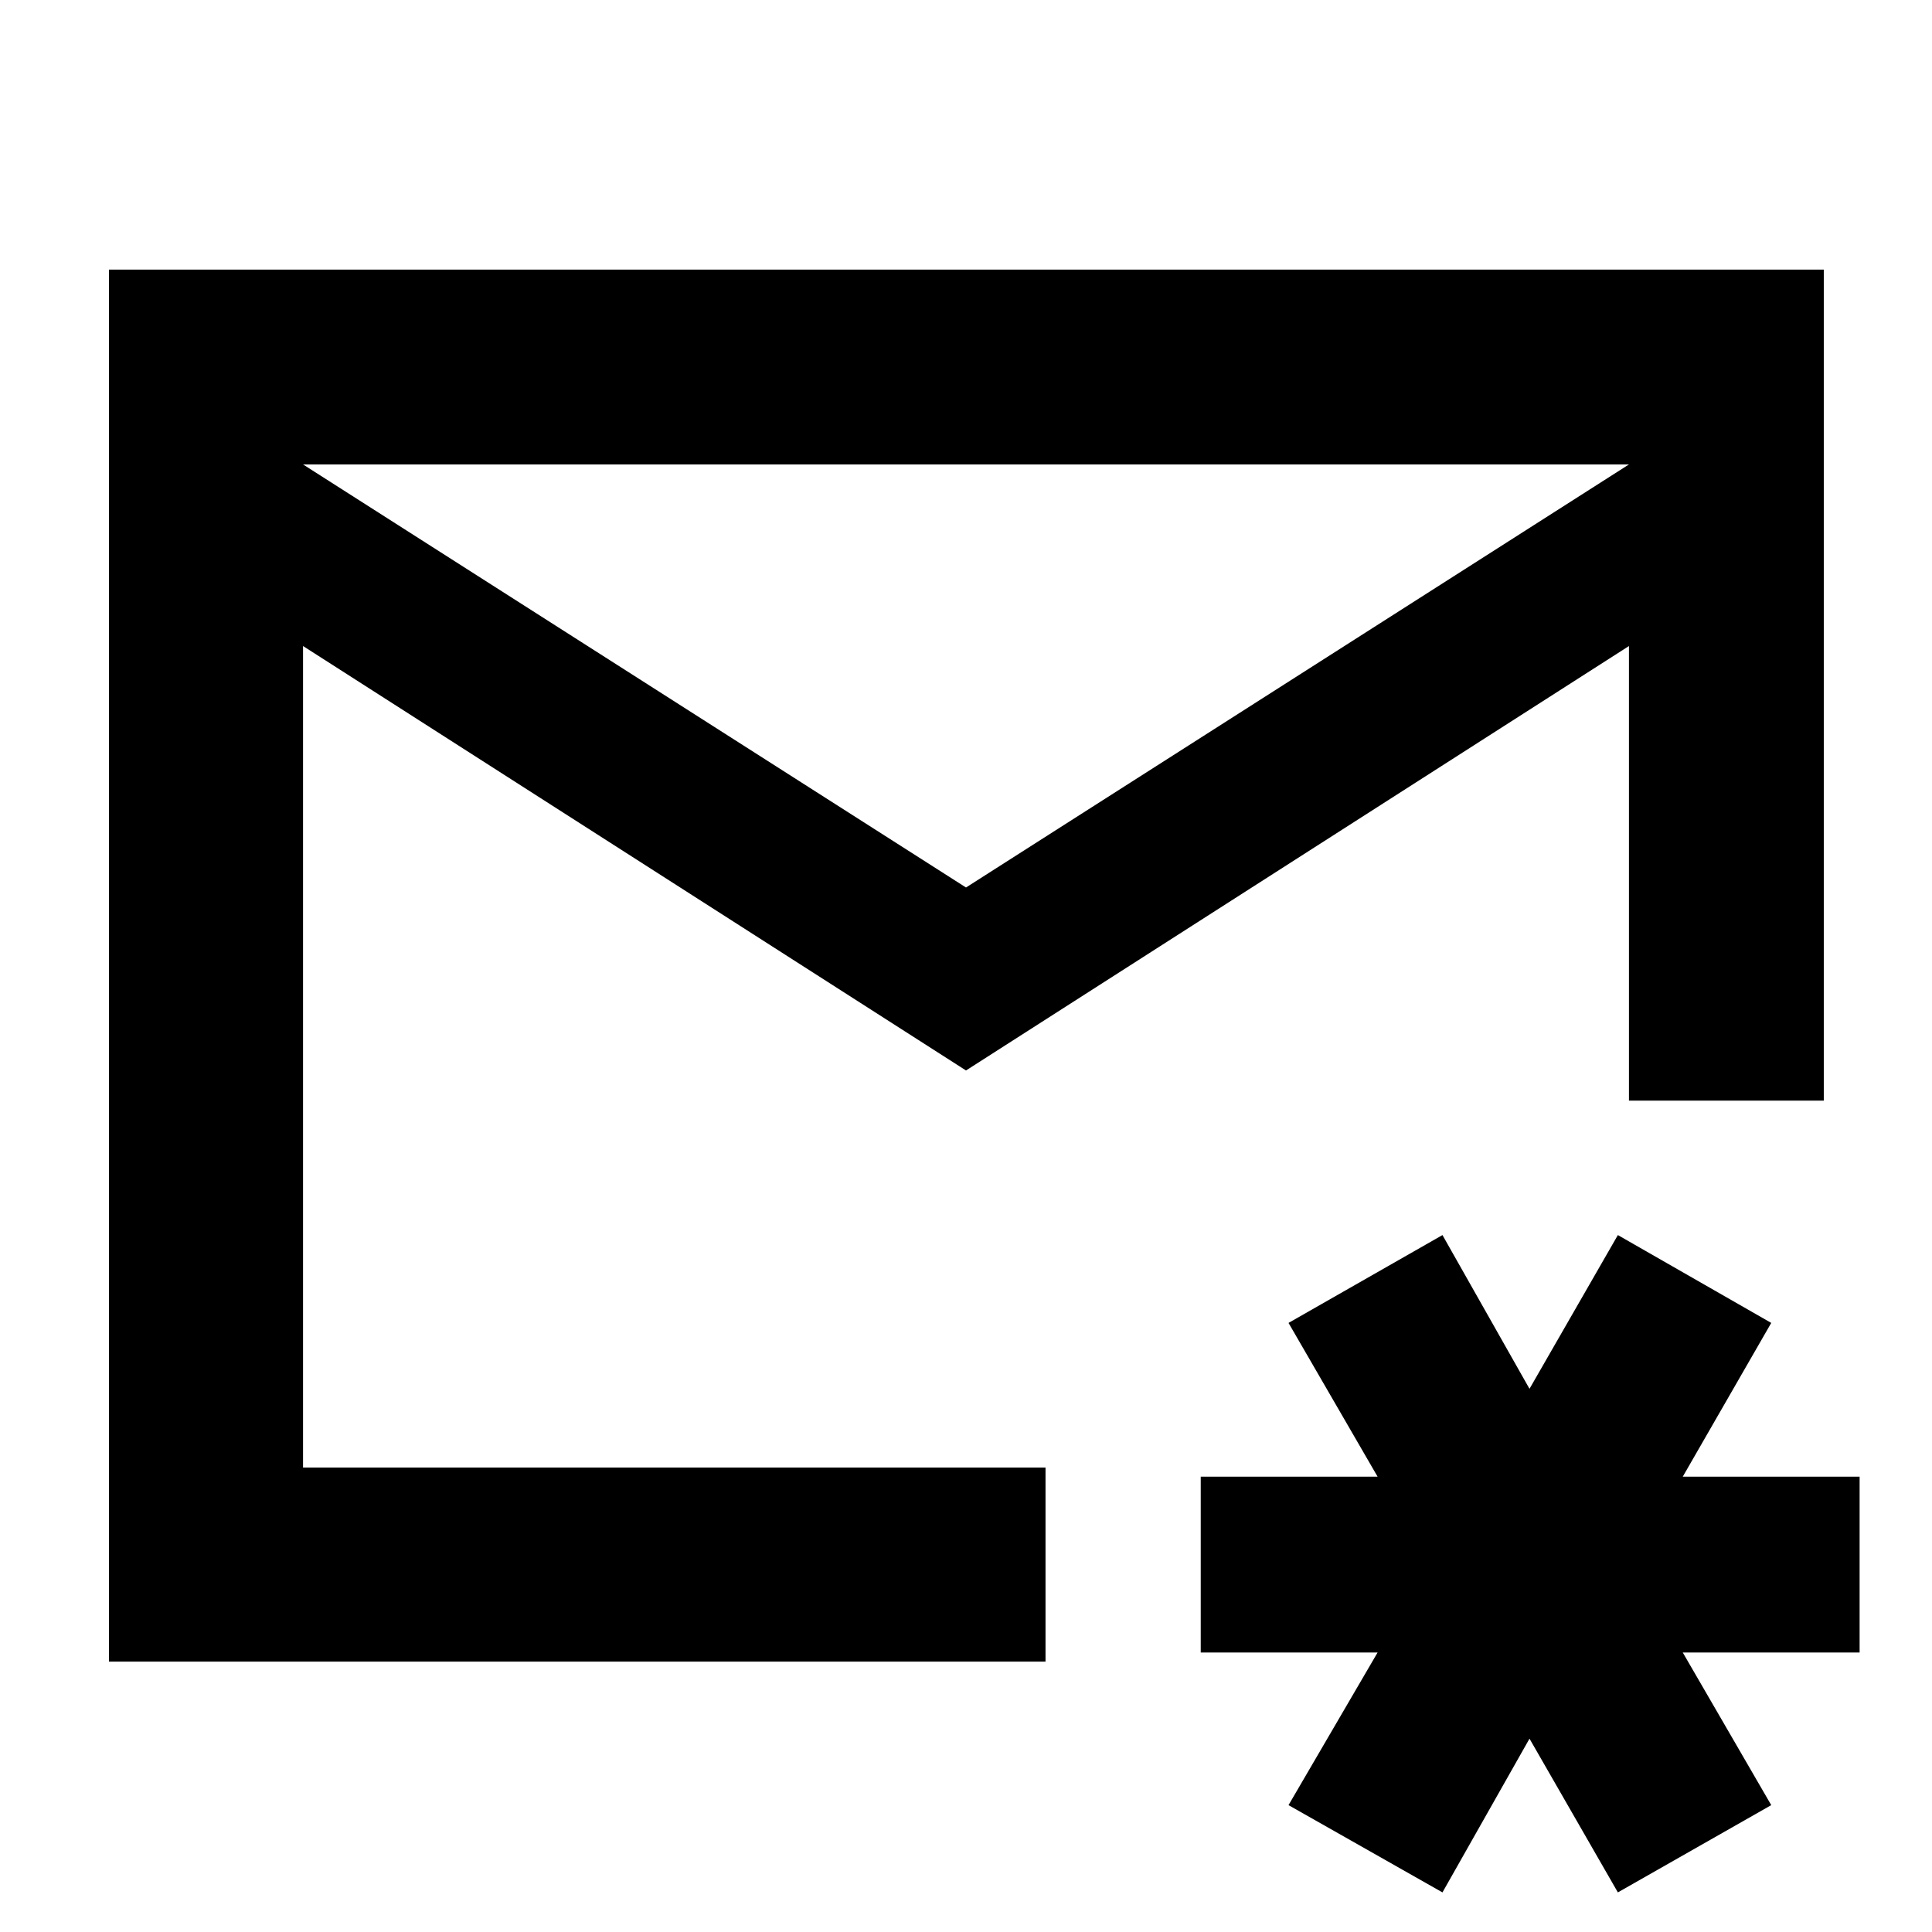 <svg xmlns="http://www.w3.org/2000/svg" height="40" viewBox="0 -960 960 960" width="40"><path d="M480-480Zm0-39.01 329.42-210.21H150.58L480-519.01ZM54.15-134.35v-691.68h852.08v412.93h-96.81v-225.89L480-428.09l-329.42-210.9v408.21h368.93v96.43H54.15Zm662.6 114.67-76.49-43.36 44.25-75.83h-87.87v-87.39h87.87l-44.25-76.39 76.49-43.65L760-269.91l43.91-76.39 76.21 43.65-43.96 76.39h87.87v87.39h-87.87l43.96 75.83-76.21 43.36L760-96.07l-43.25 76.39Z"/></svg>